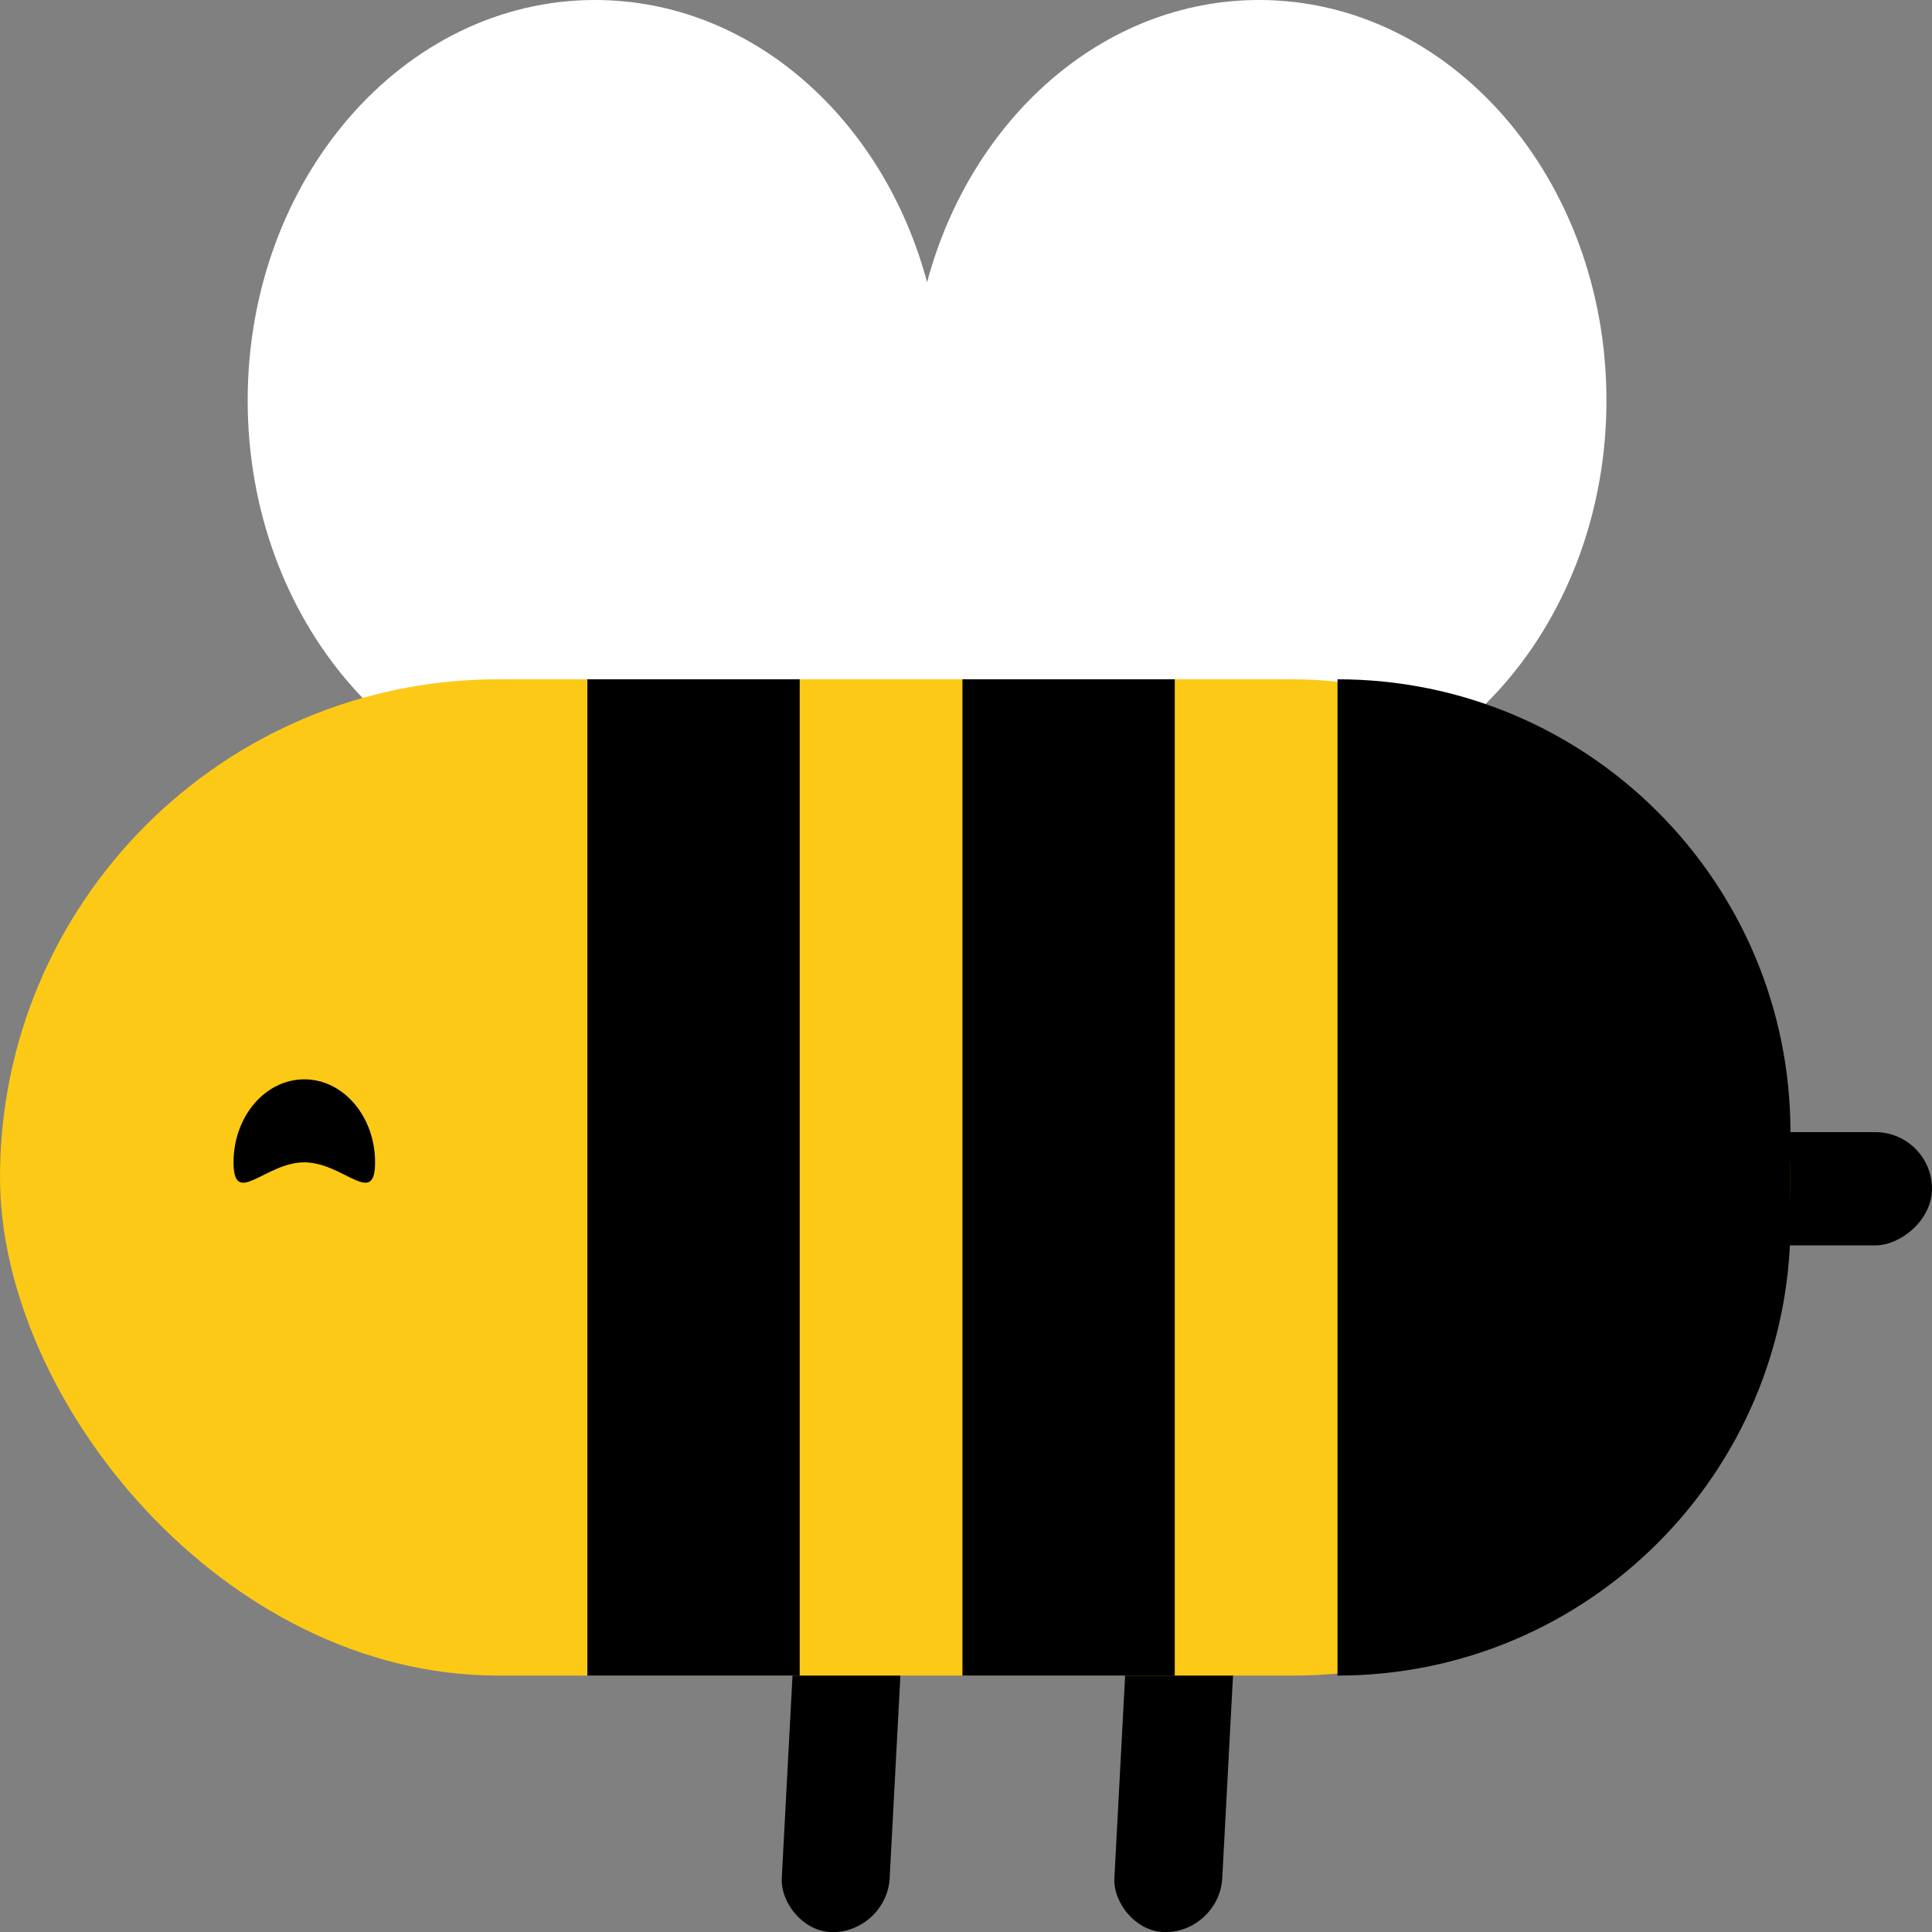 <svg width="50" height="50" viewBox="0 0 50 50" fill="none" xmlns="http://www.w3.org/2000/svg">
<rect x="0" y="0" width="50" height="50" fill="#808080" stroke="none"/>
<path fill-rule="evenodd" clip-rule="evenodd" d="M6.41 10.362C6.41 16.059 10.398 20.681 15.331 20.724C16.38 25.106 19.863 28.324 23.998 28.324C28.133 28.324 31.616 25.106 32.666 20.724C37.593 20.674 41.575 16.054 41.575 10.362C41.575 4.639 37.55 0 32.585 0C28.543 0 25.125 3.074 23.993 7.304C22.861 3.074 19.442 0 15.4 0C10.435 0 6.41 4.639 6.41 10.362Z" fill="white"/>
<rect x="44.505" y="32.23" width="2.93" height="5.495" rx="1.465" transform="rotate(-90 44.505 32.23)" fill="black"/>
<rect width="2.792" height="9.622" rx="1.396" transform="matrix(1 0 -0.053 0.999 20.668 40.391)" fill="black"/>
<rect width="2.792" height="9.622" rx="1.396" transform="matrix(1 0 -0.053 0.999 29.276 40.391)" fill="black"/>
<rect y="17.58" width="46.337" height="25.784" rx="12.892" fill="#FCC916"/>
<rect x="15.201" y="17.58" width="5.495" height="25.784" fill="black"/>
<rect x="24.908" y="17.58" width="5.495" height="25.784" fill="black"/>
<path d="M34.615 17.58V17.58C41.089 17.58 46.337 22.828 46.337 29.302V31.643C46.337 38.116 41.089 43.364 34.615 43.364V43.364V17.58Z" fill="black"/>
<path d="M9.707 30.081C9.707 31.268 8.887 30.081 7.875 30.081C6.864 30.081 6.044 31.268 6.044 30.081C6.044 28.895 6.864 27.933 7.875 27.933C8.887 27.933 9.707 28.895 9.707 30.081Z" fill="black"/>
</svg>
